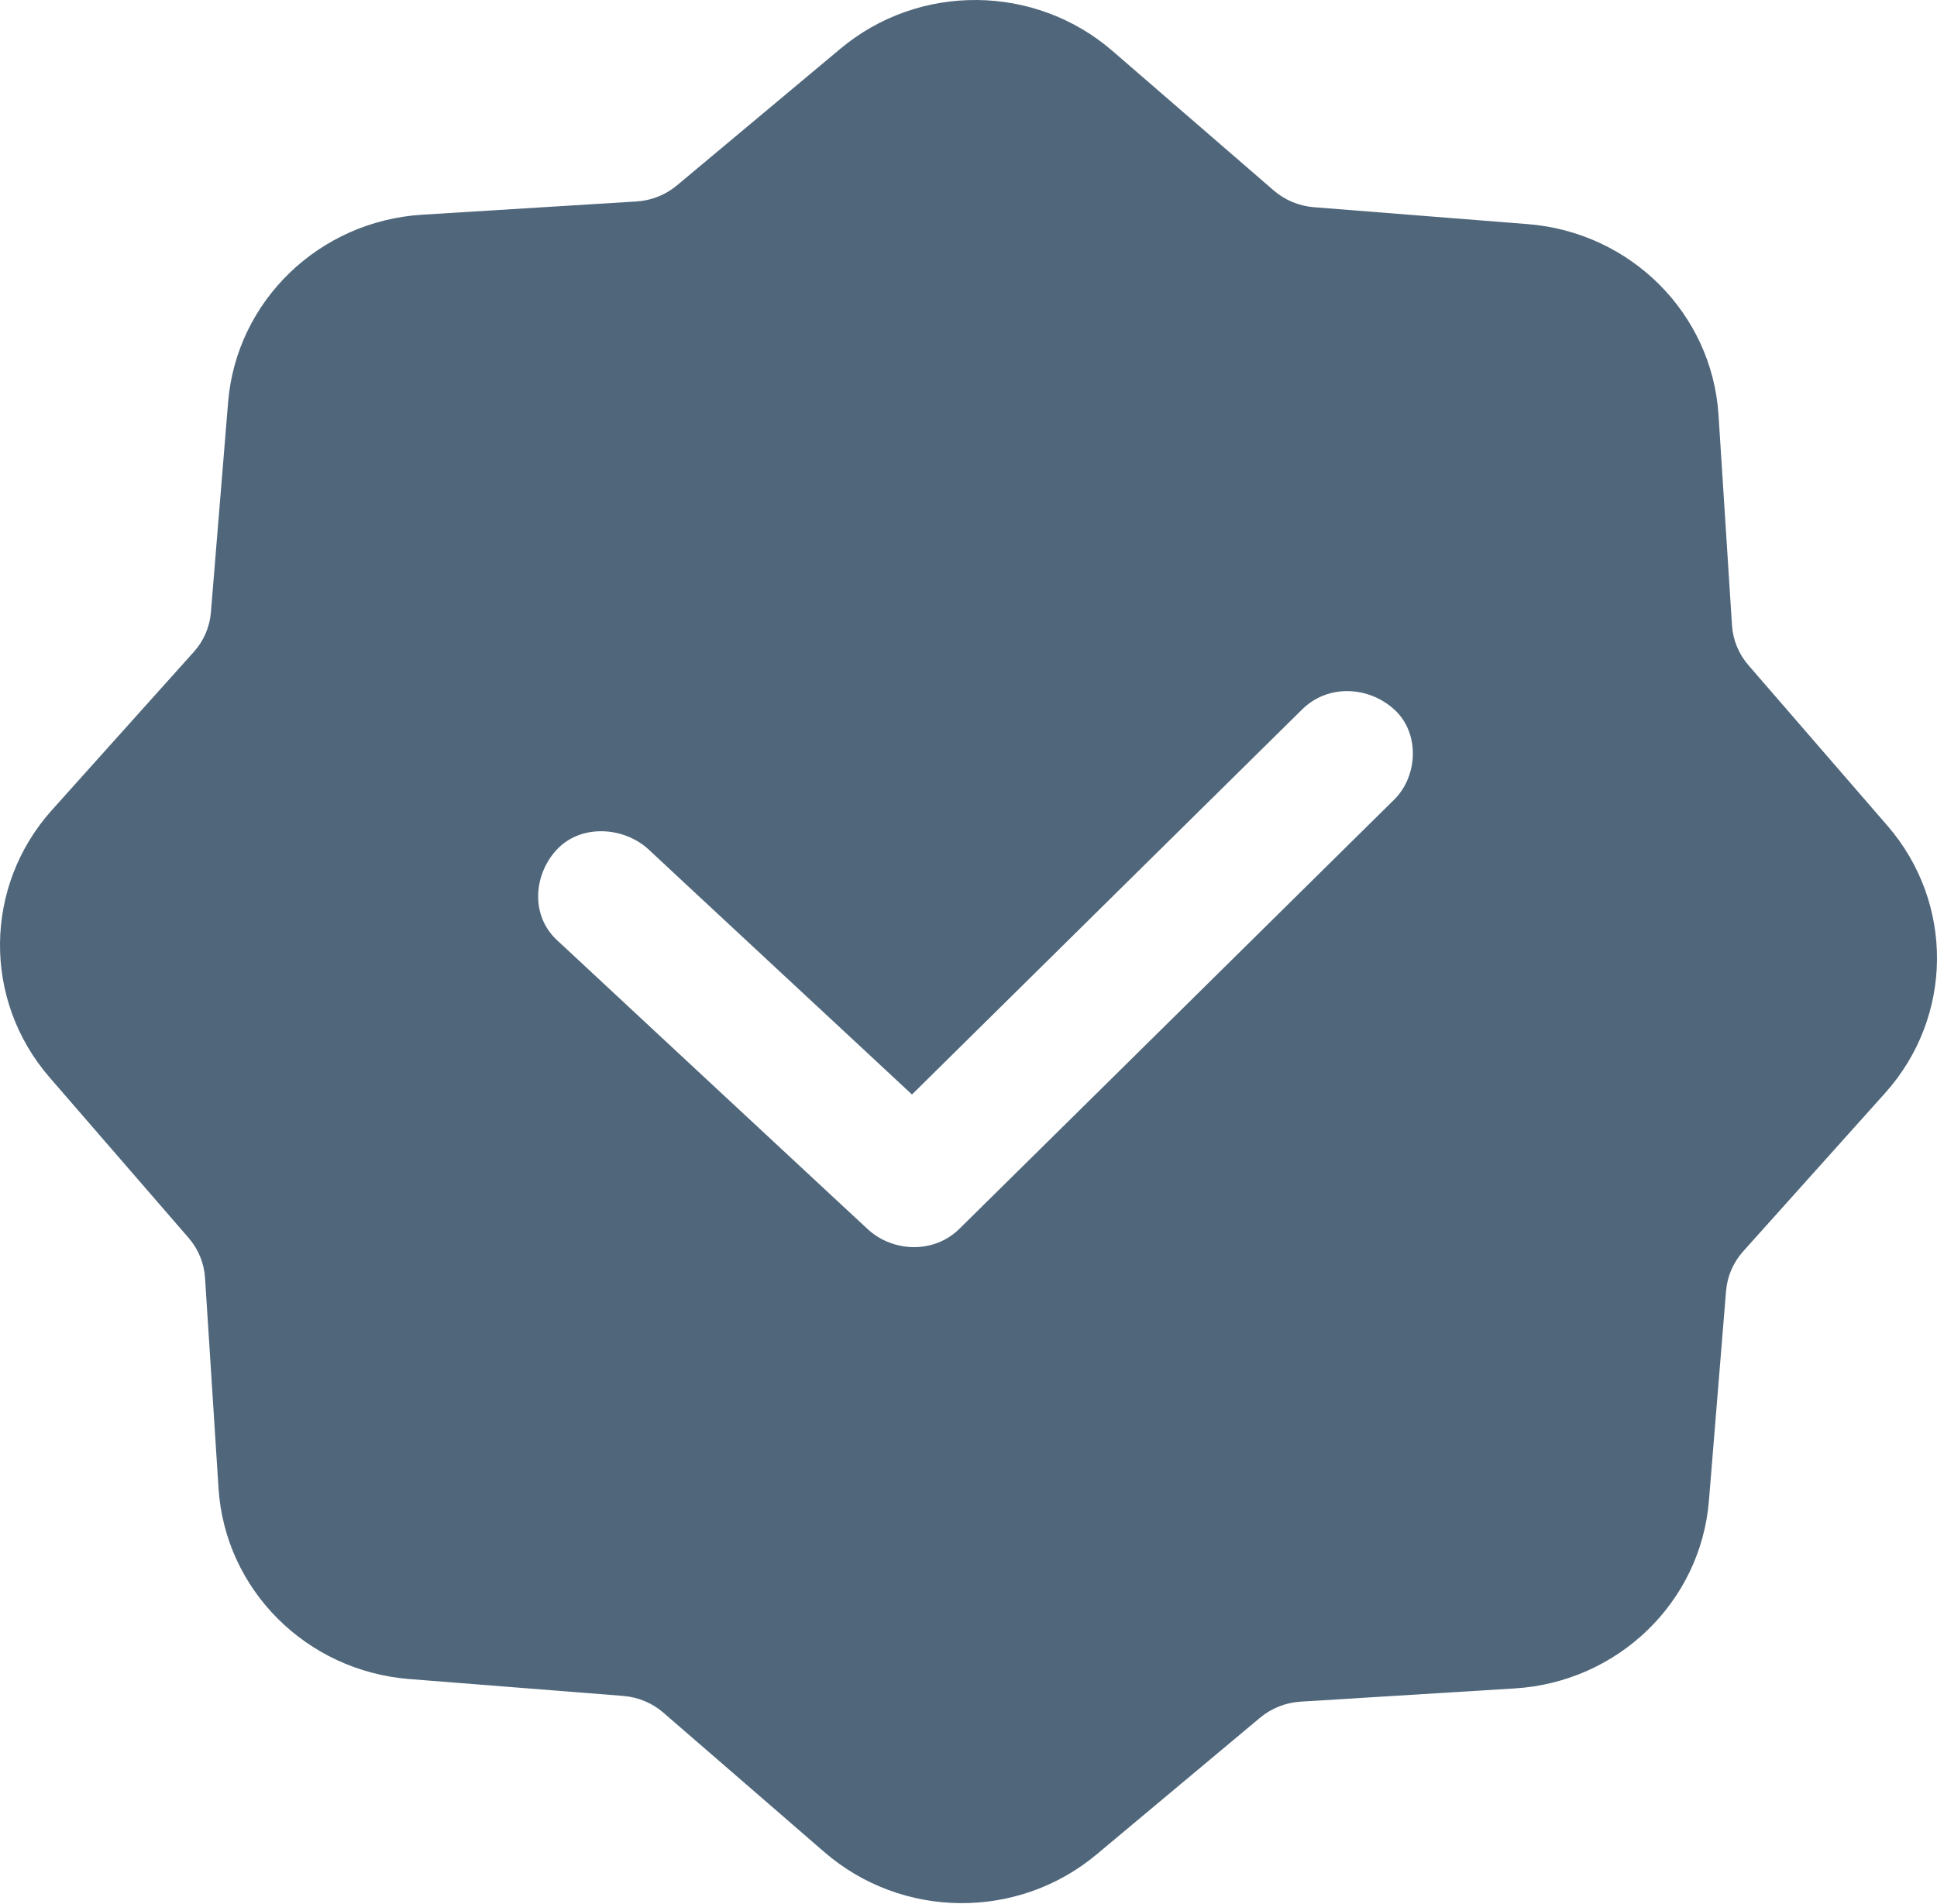<?xml version="1.0" encoding="UTF-8"?>
<svg width="60px" height="59px" viewBox="0 0 60 59" version="1.1" xmlns="http://www.w3.org/2000/svg" xmlns:xlink="http://www.w3.org/1999/xlink">
    <!-- Generator: Sketch 62 (91390) - https://sketch.com -->
    <title>安全</title>
    <desc>Created with Sketch.</desc>
    <g id="页面-1" stroke="none" stroke-width="1" fill="none" fill-rule="evenodd">
        <g id="重构-购买页面" transform="translate(-480, -1288)" fill="#50677B" fill-rule="nonzero">
            <g id="banner备份-4" transform="translate(0, 1188)">
                <g id="编组-10" transform="translate(366, 100)">
                    <g id="编组-7">
                        <g id="编组-12">
                            <g id="安全" transform="translate(114, 0)">
                                <path d="M58.465,25.584 L54.157,20.608 C53.857,20.261 53.679,19.829 53.65,19.374 L53.232,12.854 C53.031,9.715 50.516,7.198 47.326,6.944 L40.7,6.42 C40.238,6.383 39.801,6.201 39.453,5.9 L34.463,1.581 C32.062,-0.499 28.47,-0.53 26.033,1.509 L20.97,5.743 C20.617,6.039 20.177,6.214 19.714,6.242 L13.08,6.652 C9.885,6.85 7.323,9.324 7.066,12.46 L6.533,18.972 C6.496,19.426 6.311,19.856 6.004,20.197 L1.61,25.096 C-0.508,27.456 -0.54,30.986 1.536,33.382 L5.844,38.356 C6.144,38.703 6.322,39.137 6.351,39.591 L6.769,46.111 C6.969,49.252 9.487,51.77 12.678,52.022 L19.304,52.545 C19.766,52.582 20.204,52.764 20.551,53.066 L25.536,57.384 C27.938,59.465 31.53,59.496 33.968,57.456 L39.03,53.222 C39.383,52.927 39.823,52.752 40.285,52.723 L46.92,52.313 C50.114,52.116 52.675,49.643 52.934,46.509 L53.466,39.997 C53.504,39.543 53.689,39.113 53.996,38.771 L58.39,33.869 C60.508,31.51 60.54,27.98 58.465,25.584 Z M43.183,24.778 C42.626,25.328 42.069,25.878 41.512,26.427 L34.285,33.564 L29.716,38.074 C28.93,38.85 27.656,38.808 26.868,38.074 L25.669,36.96 L20.501,32.152 L17.248,29.123 C16.43,28.362 16.526,27.096 17.248,26.323 C17.997,25.52 19.328,25.611 20.096,26.323 L21.291,27.438 L26.459,32.245 L28.249,33.911 L28.538,33.626 L35.766,26.489 L40.336,21.979 C41.13,21.195 42.382,21.253 43.185,21.979 C43.988,22.705 43.927,24.044 43.183,24.778 Z" id="形状"></path>
                            </g>
                        </g>
                    </g>
                </g>
            </g>
        </g>
    </g>
</svg>